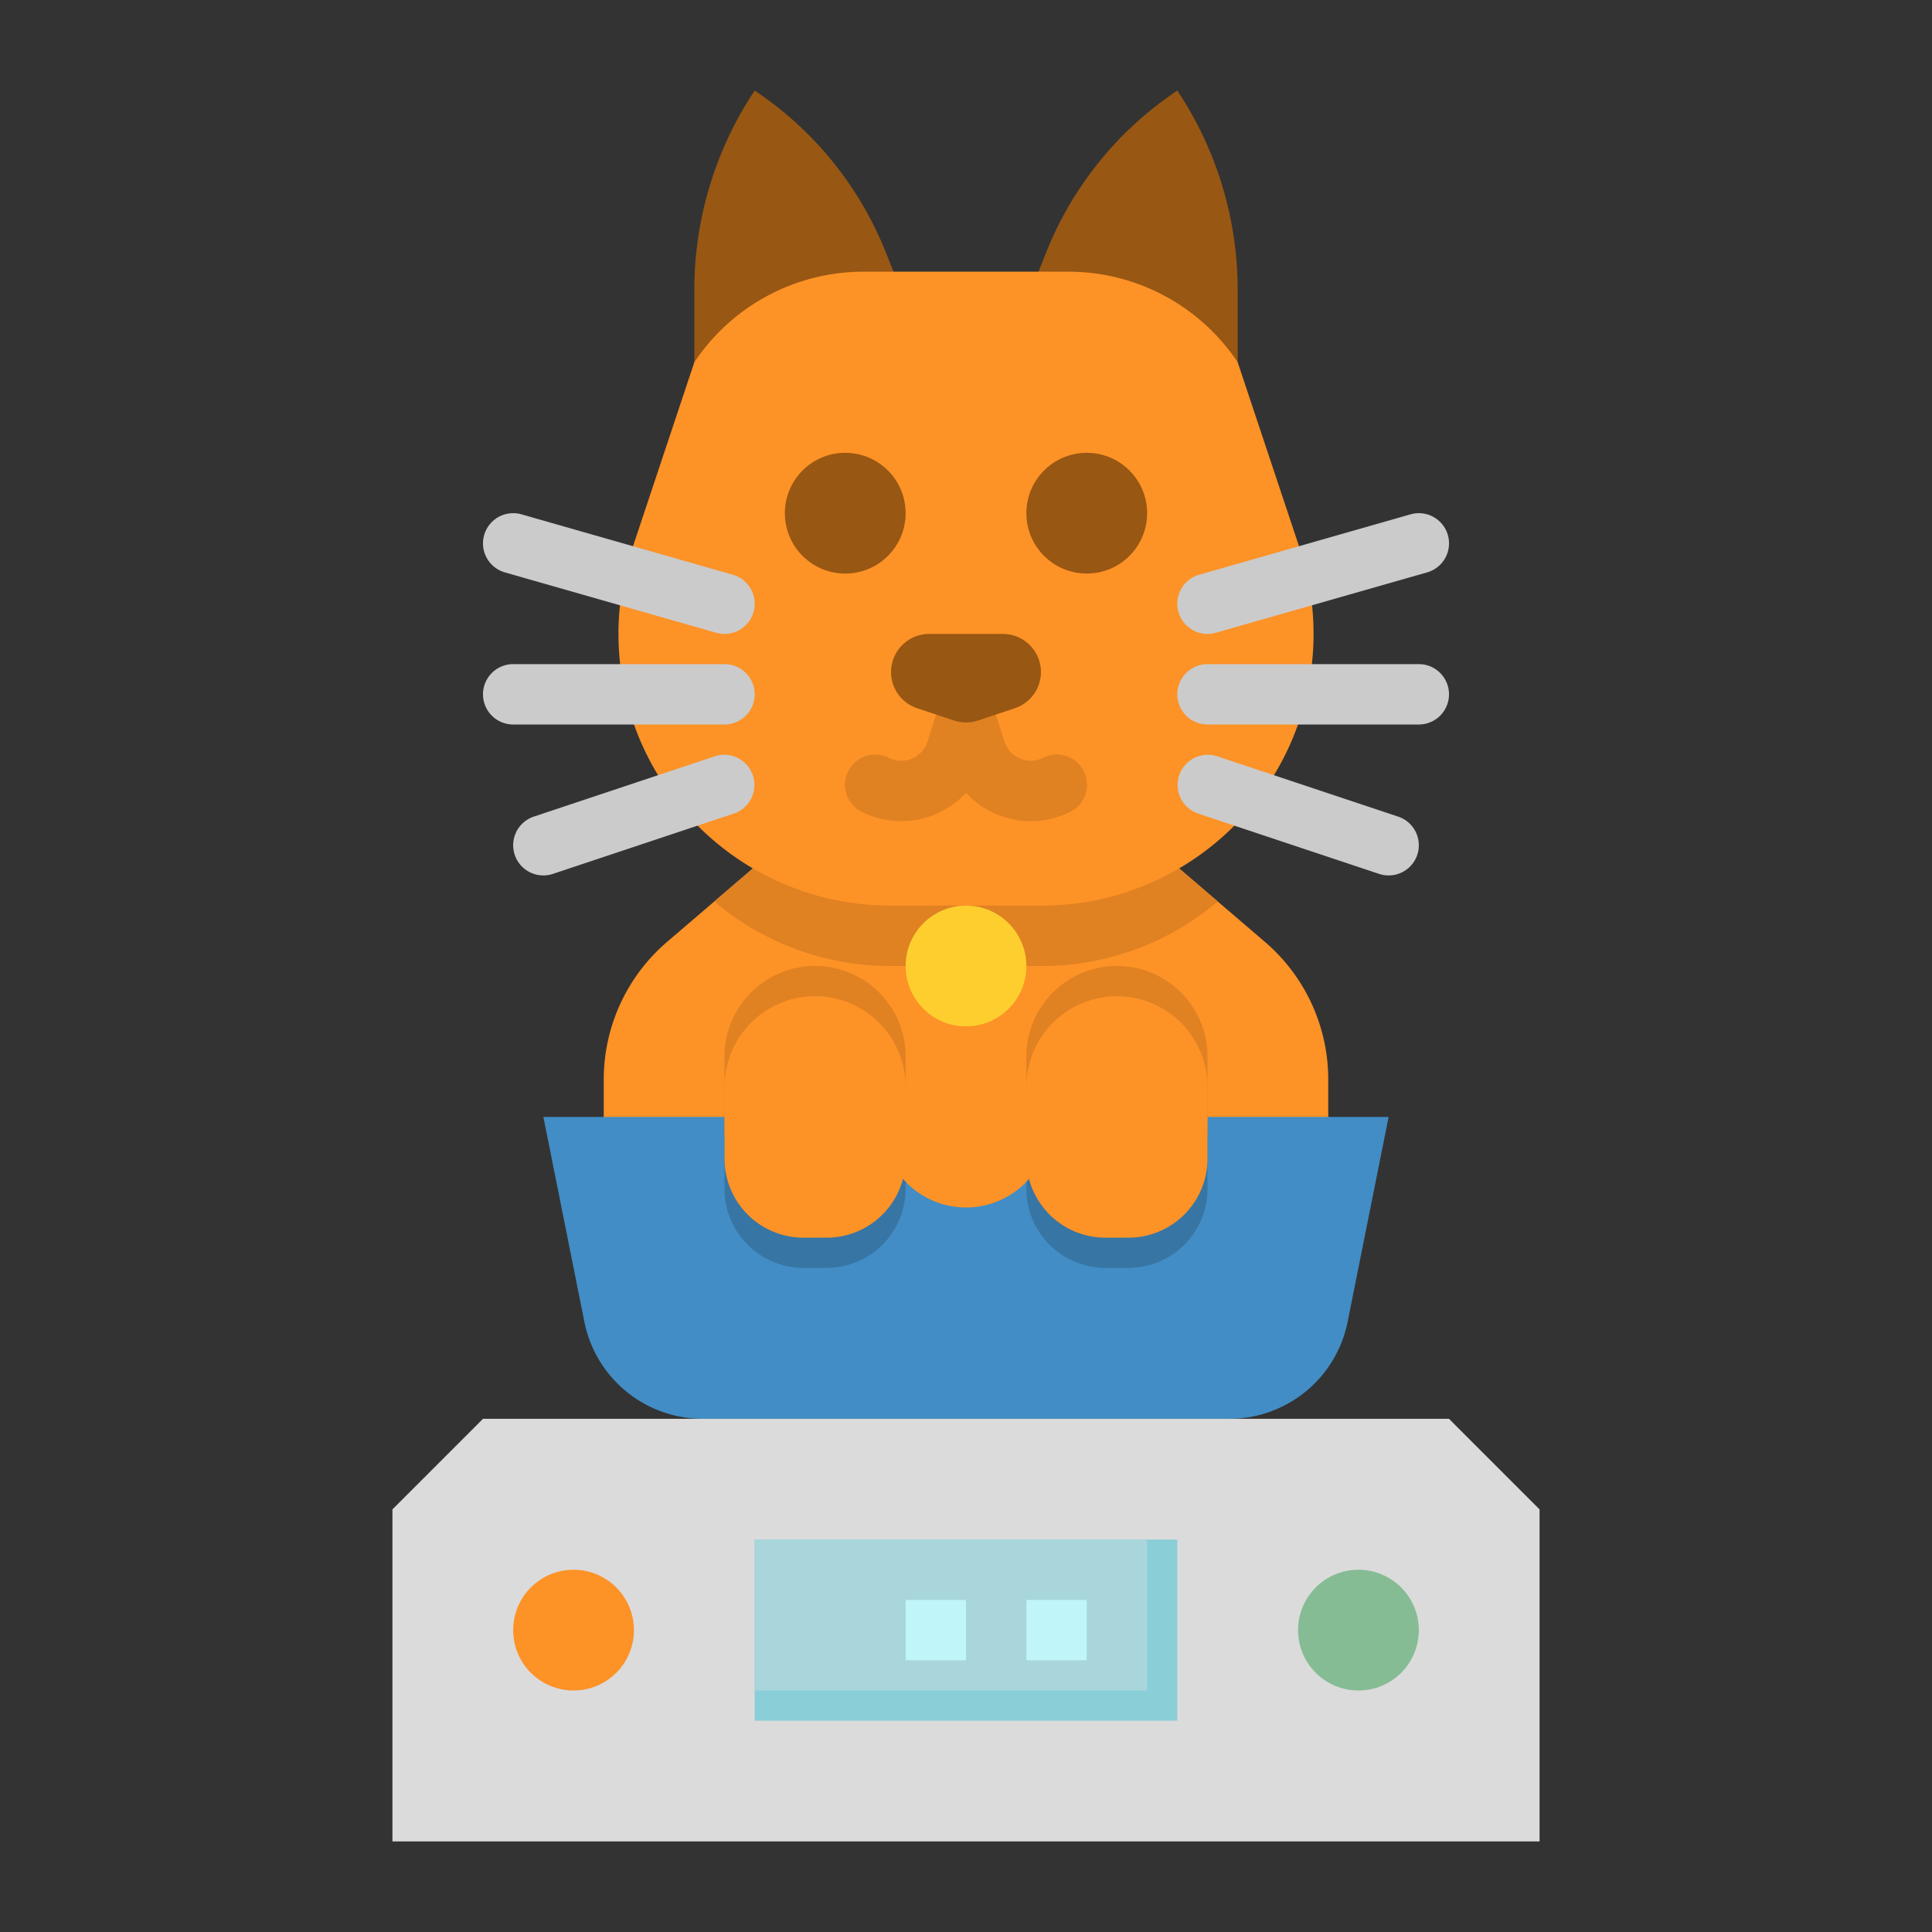 <svg height="512" viewBox="0 0 512 512" width="512" xmlns="http://www.w3.org/2000/svg"><rect x="0" y="0" width="512" height="512" fill="#333333" stroke="none"/><path d="m352 286.08v41.92h-192v-41.92a48 48 0 0 1 16.76-36.45l12.54-10.74 26.7-22.89h80l26.7 22.89 12.54 10.74a48 48 0 0 1 16.76 36.45z" fill="#fd9226"/><path d="m322.7 238.89a71.946 71.946 0 0 1 -46.59 17.11h-40.22a71.946 71.946 0 0 1 -46.59-17.11l26.7-22.89h80z" fill="#e08122"/><path d="m240 80-5.287-13.219a92.873 92.873 0 0 0 -34.713-42.781 95.263 95.263 0 0 0 -16 52.844v27.156h56z" fill="#985713"/><path d="m272 80 5.287-13.219a92.873 92.873 0 0 1 34.713-42.781 95.263 95.263 0 0 1 16 52.844v27.156h-56z" fill="#985713"/><path d="m344.411 190.768a72 72 0 0 1 -68.306 49.232h-40.205a72 72 0 0 1 -68.306-49.232 72 72 0 0 1 0-45.536l16.406-49.232a53.9 53.9 0 0 1 44.844-24h54.312a53.9 53.9 0 0 1 44.844 24l16.411 49.232a72 72 0 0 1 0 45.536z" fill="#fd9226"/><circle cx="288" cy="136" fill="#985713" r="16"/><circle cx="224" cy="136" fill="#985713" r="16"/><path d="m273.152 217.62a23.348 23.348 0 0 1 -17.152-7.52 23.324 23.324 0 0 1 -27.578 5.055 8 8 0 1 1 7.156-14.31 7.315 7.315 0 0 0 10.24-4.319l2.561-8.023a8 8 0 0 1 15.242 0l2.561 8.023a7.315 7.315 0 0 0 10.24 4.319 8 8 0 1 1 7.156 14.31 23.3 23.3 0 0 1 -10.426 2.465z" fill="#e08122"/><g fill="#cbcbcb"><path d="m192 168a8 8 0 0 1 -2.2-.31l-56-16a8 8 0 1 1 4.4-15.384l56 16a8 8 0 0 1 -2.2 15.694z"/><path d="m192 192h-56a8 8 0 0 1 0-16h56a8 8 0 0 1 0 16z"/><path d="m144 232a8 8 0 0 1 -2.529-15.591l48-16a8 8 0 0 1 5.06 15.178l-48 16a7.988 7.988 0 0 1 -2.531.413z"/><path d="m320 168a8 8 0 0 1 -2.194-15.694l56-16a8 8 0 0 1 4.4 15.384l-56 16a8 8 0 0 1 -2.206.31z"/><path d="m376 192h-56a8 8 0 0 1 0-16h56a8 8 0 0 1 0 16z"/><path d="m368 232a7.992 7.992 0 0 1 -2.531-.413l-48-16a8 8 0 0 1 5.06-15.178l48 16a8 8 0 0 1 -2.529 15.591z"/></g><path d="m368 296-10.86 54.28a32 32 0 0 1 -31.37 25.72h-139.54a32 32 0 0 1 -31.37-25.72l-10.86-54.28h88l2.94 8.82a22.2 22.2 0 0 0 42.12 0l2.94-8.82z" fill="#428dc5"/><path d="m408 488h-304v-88l24-24h256l24 24z" fill="#dbdbdb"/><path d="m200 408h112v48h-112z" fill="#8aced8"/><path d="m200 408h104v40h-104z" fill="#a8d6da"/><circle cx="152" cy="432" fill="#fd9226" r="16"/><circle cx="360" cy="432" fill="#85bc94" r="16"/><path d="m240 313.19v1.87a20.944 20.944 0 0 1 -20.94 20.94h-6.12a20.944 20.944 0 0 1 -20.94-20.94v-19.06h40l2.94 8.82a22.037 22.037 0 0 0 5.06 8.37z" fill="#3775a4"/><path d="m320 296v19.06a20.944 20.944 0 0 1 -20.94 20.94h-6.12a20.944 20.944 0 0 1 -20.94-20.94v-1.87a22.037 22.037 0 0 0 5.06-8.37l2.94-8.82z" fill="#3775a4"/><path d="m228.422 317.789a20.944 20.944 0 0 1 -9.366 2.211h-6.112a20.944 20.944 0 0 1 -9.366-2.211 20.944 20.944 0 0 1 -11.578-18.733v-19.056a24 24 0 0 1 24-24 24 24 0 0 1 24 24v19.056a20.944 20.944 0 0 1 -11.578 18.733z" fill="#e08122"/><path d="m308.422 317.789a20.944 20.944 0 0 1 -9.366 2.211h-6.112a20.944 20.944 0 0 1 -9.366-2.211 20.944 20.944 0 0 1 -11.578-18.733v-19.056a24 24 0 0 1 24-24 24 24 0 0 1 24 24v19.056a20.944 20.944 0 0 1 -11.578 18.733z" fill="#e08122"/><circle cx="256" cy="256" fill="#fece2f" r="16"/><path d="m240 424h16v16h-16z" fill="#c0f5f9"/><path d="m272 424h16v16h-16z" fill="#c0f5f9"/><path d="m228.422 325.789a20.944 20.944 0 0 1 -9.366 2.211h-6.112a20.944 20.944 0 0 1 -9.366-2.211 20.944 20.944 0 0 1 -11.578-18.733v-19.056a24 24 0 0 1 24-24 24 24 0 0 1 24 24v19.056a20.944 20.944 0 0 1 -11.578 18.733z" fill="#fd9226"/><path d="m308.422 325.789a20.944 20.944 0 0 1 -9.366 2.211h-6.112a20.944 20.944 0 0 1 -9.366-2.211 20.944 20.944 0 0 1 -11.578-18.733v-19.056a24 24 0 0 1 24-24 24 24 0 0 1 24 24v19.056a20.944 20.944 0 0 1 -11.578 18.733z" fill="#fd9226"/><path d="m237.208 173.583a10.1 10.1 0 0 0 5.84 14.1l9.758 3.252a10.1 10.1 0 0 0 6.388 0l9.758-3.252a10.1 10.1 0 0 0 5.84-14.1 10.1 10.1 0 0 0 -9.034-5.583h-19.516a10.1 10.1 0 0 0 -9.034 5.583z" fill="#985713"/></svg>